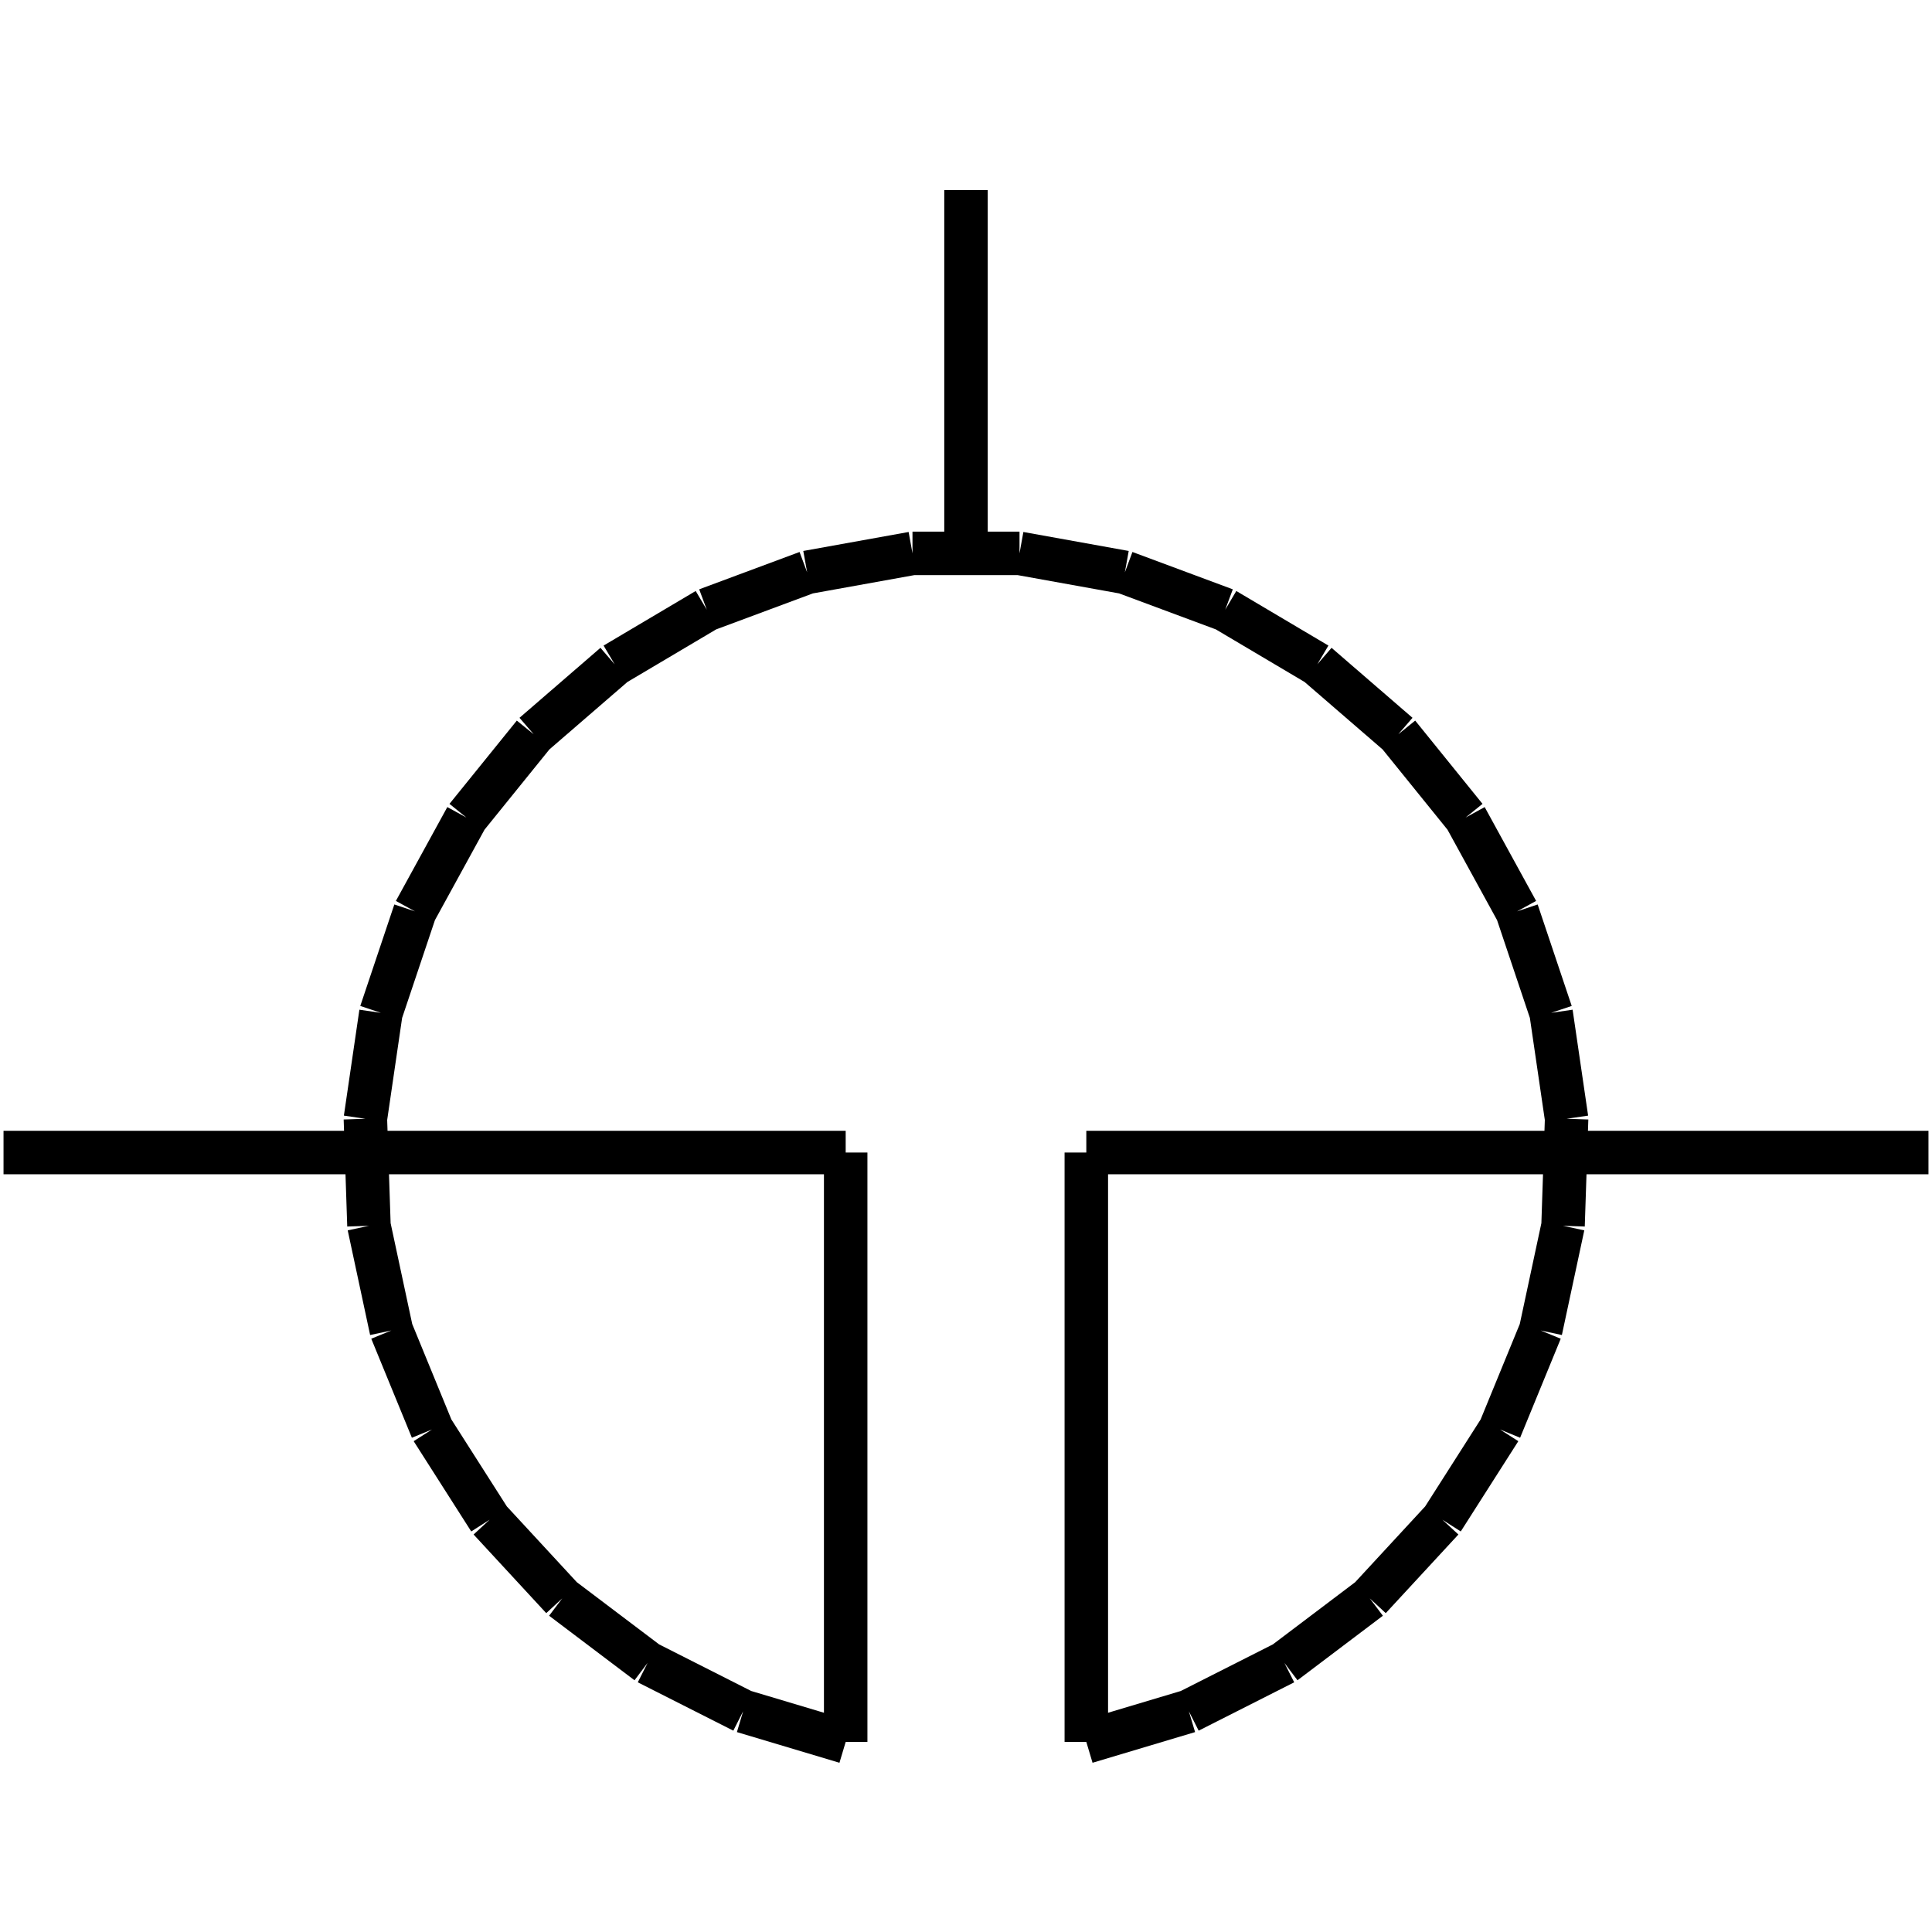 <?xml version="1.0" standalone="no"?><svg xmlns="http://www.w3.org/2000/svg" width="400.000" height="400.000" viewBox="0.0 0.0 400.000 400.000" version="1.1">
  <title>Produce by Acme CAD Converter</title>
  <desc>Produce by Acme CAD Converter</desc>
<g id="0" display="visible">
<g><path d="M200 114.08L200 39.35"
fill="none" stroke="black" stroke-width="9"/>
</g>
<g><path d="M224.91 360.65L246.14 354.3M246.14 354.3L265.92 344.29M265.92 344.29L283.6 330.93M283.6 330.93L298.64 314.65M298.64 314.65L310.56 295.96M310.56 295.96L318.97 275.46M318.97 275.46L323.61 253.79M323.61 253.79L324.35 231.63M324.35 231.63L321.14 209.7M321.14 209.7L314.09 188.69M314.09 188.69L303.44 169.26M303.44 169.26L289.5 152.02M289.5 152.02L272.74 137.53M272.74 137.53L253.67 126.23M253.67 126.23L232.89 118.5M232.89 118.5L211.08 114.57M211.08 114.57L188.92 114.57M188.92 114.57L167.11 118.5M167.11 118.5L146.33 126.23M146.33 126.23L127.26 137.53M127.26 137.53L110.5 152.02M110.5 152.02L96.56 169.26M96.56 169.26L85.91 188.69M85.91 188.69L78.86 209.7M78.86 209.7L75.65 231.63M75.65 231.63L76.39 253.79M76.39 253.79L81.03 275.46M81.03 275.46L89.44 295.96M89.44 295.96L101.36 314.65M101.36 314.65L116.4 330.93M116.4 330.93L134.08 344.29M134.08 344.29L153.86 354.3M153.86 354.3L175.09 360.65"
fill="none" stroke="black" stroke-width="9"/>
</g>
<g><path d="M175.09 360.65L175.09 238.62"
fill="none" stroke="black" stroke-width="9"/>
</g>
<g><path d="M175.09 238.62L0.73 238.62"
fill="none" stroke="black" stroke-width="9"/>
</g>
<g><path d="M224.91 360.65L224.91 238.62"
fill="none" stroke="black" stroke-width="9"/>
</g>
<g><path d="M224.91 238.62L399.27 238.62"
fill="none" stroke="black" stroke-width="9"/>
</g>
</g>
</svg>
